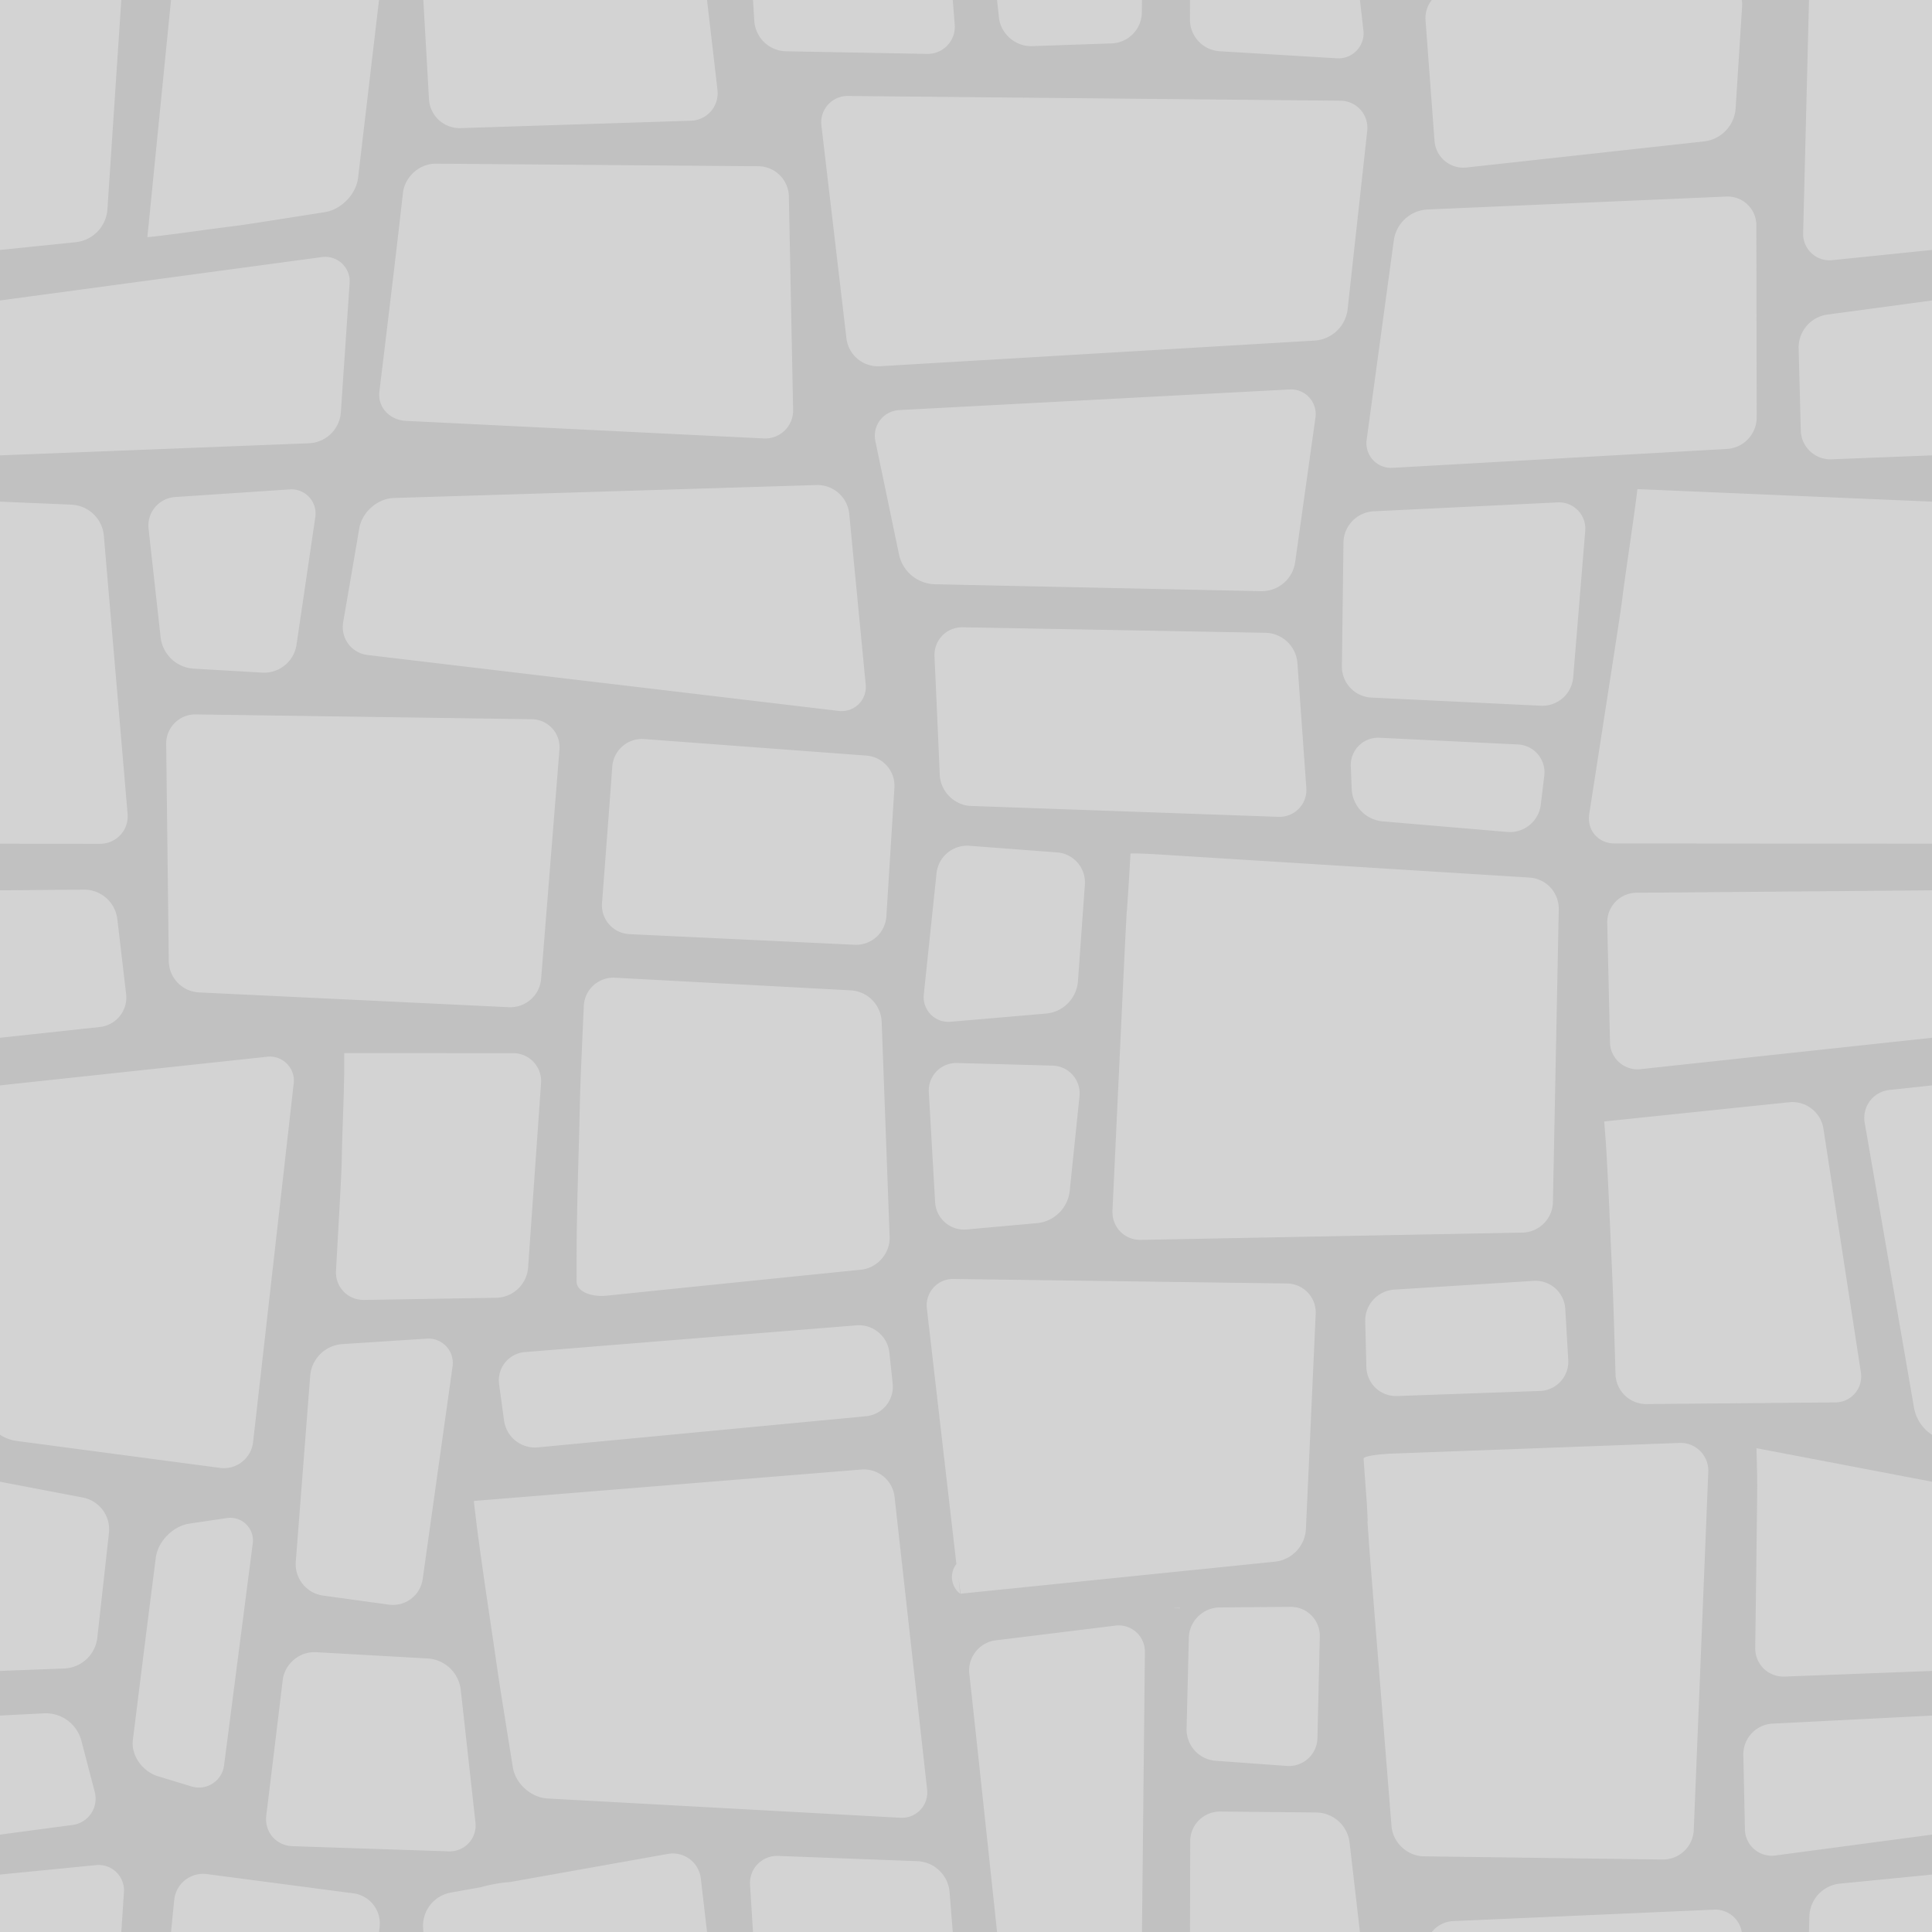 <?xml version="1.0" encoding="UTF-8" standalone="no"?>
<!-- Created with Inkscape (http://www.inkscape.org/) -->

<svg
   sodipodi:docname="texture.svg"
   inkscape:version="1.2.2 (b0a8486541, 2022-12-01)"
   id="svg10884"
   version="1.1"
   viewBox="0 0 512 512"
   height="1024"
   width="1024"
   xmlns:inkscape="http://www.inkscape.org/namespaces/inkscape"
   xmlns:sodipodi="http://sodipodi.sourceforge.net/DTD/sodipodi-0.dtd"
   xmlns:xlink="http://www.w3.org/1999/xlink"
   xmlns="http://www.w3.org/2000/svg"
   xmlns:svg="http://www.w3.org/2000/svg">
  <sodipodi:namedview
     id="namedview10886"
     pagecolor="#ffffff"
     bordercolor="#000000"
     borderopacity="0.25"
     inkscape:showpageshadow="2"
     inkscape:pageopacity="0.0"
     inkscape:pagecheckerboard="0"
     inkscape:deskcolor="#d1d1d1"
     inkscape:document-units="mm"
     showgrid="false"
     inkscape:zoom="0.457453"
     inkscape:cx="45.906355"
     inkscape:cy="558.52732"
     inkscape:window-width="2516"
     inkscape:window-height="1396"
     inkscape:window-x="0"
     inkscape:window-y="0"
     inkscape:window-maximized="1"
     inkscape:current-layer="layer1" />
  <defs
     id="defs10881">
    <inkscape:path-effect
       effect="offset"
       id="path-effect176"
       is_visible="true"
       lpeversion="1.2"
       linejoin_type="miter"
       unit="mm"
       offset="-2"
       miter_limit="4"
       attempt_force_join="false"
       update_on_knot_move="true" />
    <inkscape:path-effect
       effect="fillet_chamfer"
       id="path-effect37725"
       is_visible="true"
       lpeversion="1"
       nodesatellites_param="F,0,0,1,0,7.938,0,1 @ F,0,0,1,0,7.938,0,1 @ F,0,0,1,0,7.938,0,1 @ F,0,0,1,0,7.938,0,1 @ F,0,0,1,0,7.938,0,1 @ F,0,0,1,0,7.938,0,1 @ F,0,0,1,0,7.938,0,1 @ F,0,0,1,0,7.938,0,1 @ F,0,0,1,0,7.938,0,1 @ F,0,0,1,0,7.938,0,1 @ F,0,0,1,0,7.938,0,1 | F,0,0,1,0,7.938,0,1 @ F,0,0,1,0,7.938,0,1 @ F,0,0,1,0,7.938,0,1 @ F,0,0,1,0,7.938,0,1 @ F,0,0,1,0,7.938,0,1 @ F,0,0,1,0,7.938,0,1 @ F,0,0,1,0,7.938,0,1 @ F,0,0,1,0,7.938,0,1 | F,0,0,1,0,7.938,0,1 @ F,0,0,1,0,7.938,0,1 @ F,0,0,1,0,7.938,0,1 @ F,0,0,1,0,7.938,0,1 @ F,0,0,1,0,7.938,0,1 @ F,0,0,1,0,7.938,0,1 @ F,0,0,1,0,7.938,0,1 | F,0,0,1,0,7.938,0,1 @ F,0,0,1,0,7.938,0,1 @ F,0,0,1,0,7.938,0,1 @ F,0,0,1,0,7.938,0,1 @ F,0,0,1,0,7.938,0,1 @ F,0,0,1,0,7.938,0,1 @ F,0,0,1,0,7.938,0,1 @ F,0,0,1,0,7.938,0,1 | F,0,0,1,0,7.938,0,1 @ F,0,0,1,0,7.938,0,1 @ F,0,0,1,0,7.938,0,1 @ F,0,0,1,0,7.938,0,1 @ F,0,0,1,0,7.938,0,1 @ F,0,0,1,0,7.938,0,1 @ F,0,0,1,0,7.938,0,1 @ F,0,0,1,0,7.938,0,1 | F,0,0,1,0,7.938,0,1 @ F,0,0,1,0,7.938,0,1 @ F,0,0,1,0,7.938,0,1 @ F,0,0,1,0,7.938,0,1 | F,0,0,1,0,7.938,0,1 @ F,0,0,1,0,7.938,0,1 @ F,0,0,1,0,7.938,0,1 @ F,0,0,1,0,7.938,0,1 @ F,0,0,1,0,7.938,0,1 @ F,0,0,1,0,7.938,0,1 @ F,0,0,1,0,7.938,0,1 | F,0,0,1,0,7.938,0,1 @ F,0,0,1,0,7.938,0,1 @ F,0,0,1,0,7.938,0,1 @ F,0,0,1,0,7.938,0,1 | F,0,0,1,0,7.938,0,1 @ F,0,0,1,0,7.938,0,1 @ F,0,0,1,0,7.938,0,1 @ F,0,0,1,0,7.938,0,1 @ F,0,0,1,0,7.938,0,1 @ F,0,0,1,0,7.938,0,1 | F,0,0,1,0,7.938,0,1 @ F,0,0,1,0,7.938,0,1 @ F,0,0,1,0,7.938,0,1 @ F,0,0,1,0,7.938,0,1 | F,0,0,1,0,7.938,0,1 @ F,0,0,1,0,7.938,0,1 @ F,0,0,1,0,7.938,0,1 @ F,0,0,1,0,7.938,0,1 | F,0,0,1,0,7.938,0,1 @ F,0,0,1,0,7.938,0,1 @ F,0,0,1,0,7.938,0,1 @ F,0,0,1,0,7.938,0,1 | F,0,0,1,0,7.938,0,1 @ F,0,0,1,0,7.938,0,1 @ F,0,0,1,0,7.938,0,1 @ F,0,0,1,0,7.938,0,1 | F,0,0,1,0,7.938,0,1 @ F,0,0,1,0,7.938,0,1 @ F,0,0,1,0,7.938,0,1 @ F,0,0,1,0,7.938,0,1 @ F,0,0,1,0,7.938,0,1 @ F,0,0,1,0,7.938,0,1 @ F,0,0,1,0,7.938,0,1 | F,0,0,1,0,7.938,0,1 @ F,0,0,1,0,7.938,0,1 @ F,0,0,1,0,7.938,0,1 @ F,0,0,1,0,7.938,0,1 | F,0,0,1,0,7.938,0,1 @ F,0,0,1,0,7.938,0,1 @ F,0,0,1,0,7.938,0,1 @ F,0,0,1,0,7.938,0,1 | F,0,0,1,0,7.938,0,1 @ F,0,0,1,0,7.938,0,1 @ F,0,0,1,0,7.938,0,1 @ F,0,0,1,0,7.938,0,1 | F,0,0,1,0,7.938,0,1 @ F,0,0,1,0,7.938,0,1 @ F,0,0,1,0,7.938,0,1 @ F,0,0,1,0,7.938,0,1 | F,0,0,1,0,7.938,0,1 @ F,0,0,1,0,7.938,0,1 @ F,0,0,1,0,7.938,0,1 @ F,0,0,1,0,7.938,0,1 | F,0,0,1,0,7.938,0,1 @ F,0,0,1,0,7.938,0,1 @ F,0,0,1,0,7.938,0,1 @ F,0,0,1,0,7.938,0,1 | F,0,0,1,0,7.938,0,1 @ F,0,0,1,0,7.938,0,1 @ F,0,0,1,0,7.938,0,1 @ F,0,0,1,0,7.938,0,1 | F,0,0,1,0,7.938,0,1 @ F,0,0,1,0,7.938,0,1 @ F,0,0,1,0,7.938,0,1 @ F,0,0,1,0,7.938,0,1 @ F,0,0,1,0,7.938,0,1 @ F,0,0,1,0,7.938,0,1 @ F,0,0,1,0,7.938,0,1 @ F,0,0,1,0,7.938,0,1 | F,0,0,1,0,7.938,0,1 @ F,0,0,1,0,7.938,0,1 @ F,0,0,1,0,7.938,0,1 @ F,0,0,1,0,7.938,0,1 @ F,0,0,1,0,7.938,0,1 @ F,0,0,1,0,7.938,0,1 @ F,0,0,1,0,7.938,0,1 | F,0,0,1,0,7.938,0,1 @ F,0,0,1,0,7.938,0,1 @ F,0,0,1,0,7.938,0,1 @ F,0,0,1,0,7.938,0,1 | F,0,0,1,0,7.938,0,1 @ F,0,0,1,0,7.938,0,1 @ F,0,0,1,0,7.938,0,1 @ F,0,0,1,0,7.938,0,1 | F,0,0,1,0,7.938,0,1 @ F,0,0,1,0,7.938,0,1 @ F,0,0,1,0,7.938,0,1 @ F,0,0,1,0,7.938,0,1 @ F,0,0,1,0,7.938,0,1 @ F,0,0,1,0,7.938,0,1 @ F,0,0,1,0,7.938,0,1 | F,0,0,1,0,7.938,0,1 @ F,0,0,1,0,7.938,0,1 @ F,0,0,1,0,7.938,0,1 @ F,0,0,1,0,7.938,0,1 | F,0,0,1,0,7.938,0,1 @ F,0,0,1,0,7.938,0,1 @ F,0,0,1,0,7.938,0,1 @ F,0,0,1,0,7.938,0,1 | F,0,0,1,0,7.938,0,1 @ F,0,0,1,0,7.938,0,1 @ F,0,0,1,0,7.938,0,1 @ F,0,0,1,0,7.938,0,1 | F,0,0,1,0,7.938,0,1 @ F,0,0,1,0,7.938,0,1 @ F,0,0,1,0,7.938,0,1 @ F,0,0,1,0,7.938,0,1 @ F,0,0,1,0,7.938,0,1 | F,0,0,1,0,7.938,0,1 @ F,0,0,1,0,7.938,0,1 @ F,0,0,1,0,7.938,0,1 @ F,0,0,1,0,7.938,0,1 @ F,0,0,1,0,7.938,0,1 @ F,0,0,1,0,7.938,0,1 @ F,0,0,1,0,7.938,0,1 @ F,0,0,1,0,7.938,0,1 | F,0,0,1,0,7.938,0,1 @ F,0,0,1,0,7.938,0,1 @ F,0,0,1,0,7.938,0,1 @ F,0,0,1,0,7.938,0,1 @ F,0,0,1,0,7.938,0,1 @ F,0,0,1,0,7.938,0,1 | F,0,0,1,0,7.938,0,1 @ F,0,0,1,0,7.938,0,1 @ F,0,0,1,0,7.938,0,1 @ F,0,0,1,0,7.938,0,1 | F,0,0,1,0,7.938,0,1 @ F,0,0,1,0,7.938,0,1 @ F,0,0,1,0,7.938,0,1 @ F,0,0,1,0,7.938,0,1 | F,0,0,1,0,7.938,0,1 @ F,0,0,1,0,7.938,0,1 @ F,0,0,1,0,7.938,0,1 @ F,0,0,1,0,7.938,0,1 | F,0,0,1,0,7.938,0,1 @ F,0,0,1,0,7.938,0,1 @ F,0,0,1,0,7.938,0,1 @ F,0,0,1,0,7.938,0,1 | F,0,0,1,0,7.938,0,1 @ F,0,0,1,0,7.938,0,1 @ F,0,0,1,0,7.938,0,1 @ F,0,0,1,0,7.938,0,1 | F,0,0,1,0,7.938,0,1 @ F,0,0,1,0,7.938,0,1 @ F,0,0,1,0,7.938,0,1 @ F,0,0,1,0,7.938,0,1 @ F,0,0,1,0,7.938,0,1 @ F,0,0,1,0,7.938,0,1 @ F,0,0,1,0,7.938,0,1 | F,0,0,1,0,7.938,0,1 @ F,0,0,1,0,7.938,0,1 @ F,0,0,1,0,7.938,0,1 @ F,0,0,1,0,7.938,0,1 | F,0,0,1,0,7.938,0,1 @ F,0,0,1,0,7.938,0,1 @ F,0,0,1,0,7.938,0,1 @ F,0,0,1,0,7.938,0,1"
       unit="px"
       method="auto"
       mode="F"
       radius="30"
       chamfer_steps="1"
       flexible="false"
       use_knot_distance="true"
       apply_no_radius="true"
       apply_with_radius="true"
       only_selected="false"
       hide_knots="false" />
  </defs>
  <rect
     style="display:inline;fill:#c1c1c1;fill-opacity:1;stroke-width:29.295;stroke-linecap:round;stroke-linejoin:round"
     id="rect15969"
     width="1547.651"
     height="1552.288"
     x="-643.031"
     y="-459.087" />
  <g
     inkscape:label="Layer 1"
     inkscape:groupmode="layer"
     id="layer1"
     inkscape:tile-cx="256"
     inkscape:tile-cy="256"
     inkscape:tile-w="512"
     inkscape:tile-h="512"
     inkscape:tile-x0="0"
     inkscape:tile-y0="0">
    <path
       id="path27871"
       style="fill:#d3d3d3;fill-opacity:1;stroke:none;stroke-width:18.898;stroke-dasharray:none;stroke-opacity:1"
       d="m 163.842,181.467 58.464,6.939 a 6.395,6.395 135.627 0 0 7.119,-6.965 l -4.369,-45.243 a 8.476,8.476 41.365 0 0 -8.697,-7.658 l -111.943,3.43 c -4.382,0.134 -8.487,3.754 -9.215,8.076 -0.907,5.389 -2.294,13.49 -4.248,24.789 -0.747,4.32 2.174,8.24 6.527,8.756 l 50.958,6.047 c 7.881,0.946 7.881,0.946 7.881,0.946 l 0.018,0.002 c 5.6e-4,-0.01 5.6e-4,-0.01 5.6e-4,-0.01 l 7.466,0.888 c 0.037,-0.246 0.037,-0.246 0.037,-0.246 z m 134.345,67.761 c -0.45,9.287 -1.387,29.207 -3.37,71.578 -0.205,4.378 3.182,7.859 7.565,7.775 l 101.063,-1.928 a 8.254,8.254 135.025 0 0 8.094,-8.087 l 1.548,-77.572 a 8.281,8.281 47.355 0 0 -7.764,-8.43 l -97.787,-6.096 c -4.375,-0.273 -7.933,-0.38 -7.942,-0.24 -0.463,7.824 -0.463,7.824 -0.463,7.824 -0.491,7.406 -0.491,7.406 -0.491,7.406 -0.032,-0.157 -0.032,-0.157 -0.032,-0.157 z m -43.624,173.118 83.265,-8.479 a 9.198,9.198 133.393 0 0 8.257,-8.733 l 2.587,-56.96 a 7.689,7.689 46.687 0 0 -7.577,-8.037 l -88.443,-1.196 a 6.978,6.978 132.093 0 0 -7.026,7.778 l 7.827,67.763 a 5.618,5.618 82.866 0 0 0.986,7.877 c -0.419,-4.405 -0.419,-4.405 -0.419,-4.405 z m 108.395,-11.182 c 0.726,9.296 2.332,29.404 5.806,72.77 0.35,4.366 4.187,7.953 8.57,8.011 l 63.271,0.843 a 8.157,8.157 136.543 0 0 8.258,-7.825 l 3.851,-94.933 a 7.344,7.344 45.099 0 0 -7.61,-7.637 l -75.855,2.814 c -4.381,0.163 -7.916,0.754 -7.881,1.32 0.549,8.219 0.943,12 1.07,16.382 -0.047,0.339 -0.047,0.339 -0.047,0.339 z m -50.185,14.944 c -0.615,0.005 -0.615,0.005 -0.615,0.005 -1.065,0.039 -1.065,0.039 -1.065,0.039 l 0,0.031 c 0.374,0.014 0.374,0.014 0.374,0.014 0.719,0.013 0.719,0.013 0.719,0.013 0.512,0.005 0.512,0.005 0.512,0.005 -0.044,-0.028 -0.044,-0.028 -0.044,-0.028 z M 32.849,-10.586 28.467,55.455 a 9.4,9.4 133.974 0 1 -8.422,8.729 l -46.497,4.763 a 6.987,6.987 42.794 0 1 -7.697,-7.126 l 1.653,-65.931 a 8.98,8.98 132.909 0 1 8.098,-8.712 l 49.873,-4.907 a 6.73,6.73 44.089 0 1 7.374,7.143 z m 21.977,-4.763 38.833,5.103 a 8.045,8.045 52.102 0 1 6.942,8.917 L 94.899,47.092 c -0.513,4.354 -4.438,8.438 -8.769,9.121 -20.121,3.174 -22.525,3.522 -24.914,3.813 -4.351,0.53 -10.482,1.396 -13.708,1.822 -5.576,0.703 -5.576,0.703 -5.576,0.703 -2.879,0.307 -2.879,0.307 -2.879,0.307 l 7.116,-71.342 a 7.693,7.693 141.592 0 1 8.658,-6.864 z m 169.864,40.782 130.573,1.256 a 7.182,7.182 48.412 0 1 7.07,7.966 l -5.193,47.251 a 9.401,9.401 136.449 0 1 -8.791,8.357 L 233.162,97.056 a 8.413,8.413 39.96 0 1 -8.851,-7.416 l -6.631,-56.4 a 6.991,6.991 131.923 0 1 7.01,-7.807 z m -109.152,17.94 85.422,0.682 a 8.162,8.162 44.657 0 1 8.096,7.999 l 1.129,56.589 a 7.408,7.408 135.834 0 1 -7.77,7.547 l -94.843,-4.657 c -4.378,-0.215 -7.527,-3.673 -7.035,-7.723 1.316,-10.864 1.702,-14.053 2.098,-17.338 0.524,-4.352 1.371,-11.409 1.886,-15.763 0.904,-7.643 1.69,-14.448 2.253,-19.506 0.484,-4.357 4.382,-7.865 8.765,-7.83 z m 349.913,16.314 0.091,50.904 a 8.384,8.384 133.331 0 1 -7.911,8.385 l -88.607,5.008 a 6.543,6.543 47.264 0 1 -6.853,-7.417 l 7.204,-52.847 a 9.5,9.5 137.643 0 1 9.002,-8.208 l 79.13,-3.422 a 7.615,7.615 43.711 0 1 7.944,7.595 z M 92.654,74.984 90.33,109.241 a 8.835,8.835 135.819 0 1 -8.469,8.23 l -108.487,4.248 a 7.838,7.838 43.12 0 1 -8.142,-7.624 l -0.576,-21.74 a 8.84,8.84 130.403 0 1 7.656,-8.995 L 85.325,68.125 a 6.478,6.478 43.102 0 1 7.329,6.859 z m 255.957,35.664 -5.379,38.328 a 8.936,8.936 139.603 0 1 -9.039,7.692 l -86.4,-1.835 a 9.978,9.978 39.72 0 1 -9.556,-7.939 l -6.26,-30.027 a 6.809,6.809 127.599 0 1 6.306,-8.189 l 103.505,-5.471 a 6.541,6.541 47.482 0 1 6.823,7.442 z m -265.047,26.371 -4.982,33.833 a 8.674,8.674 140.84 0 1 -9.081,7.396 l -18.136,-1.046 a 9.401,9.401 43.478 0 1 -8.802,-8.346 l -3.194,-28.72 a 7.594,7.594 129.921 0 1 7.043,-8.417 l 30.389,-2.025 a 6.406,6.406 47.283 0 1 6.764,7.325 z m 358.286,-7.066 89.065,3.79 a 9.022,9.022 43.777 0 1 8.606,8.246 l 6.297,73.72 a 7.282,7.282 132.582 0 1 -7.262,7.902 l -110.664,-0.09 c -4.384,-0.004 -7.392,-3.518 -6.72,-7.85 10.58,-68.153 7.91,-51.111 9.274,-61.023 0.598,-4.343 1.631,-11.375 2.24,-15.716 0.092,-0.658 0.652,-4.54 1.171,-8.681 0.062,-0.635 0.062,-0.635 0.062,-0.635 z m -21.748,10.714 -3.19,38.829 a 8.211,8.211 138.725 0 1 -8.578,7.529 L 363.442,184.866 a 8.223,8.223 46.741 0 1 -7.828,-8.318 l 0.416,-32.73 a 8.437,8.437 133.979 0 1 8.029,-8.32 l 48.765,-2.358 a 6.965,6.965 45.964 0 1 7.278,7.527 z m -164.906,25.568 80.135,1.461 a 8.681,8.681 43.482 0 1 8.501,8.062 l 2.359,33.077 a 7.133,7.133 133.975 0 1 -7.368,7.636 l -81.502,-2.889 c -4.381,-0.155 -8.085,-3.832 -8.274,-8.211 -0.672,-15.535 -1.107,-25.232 -1.394,-31.353 -0.205,-4.379 3.16,-7.863 7.543,-7.783 z m -203.316,23.09 89.08,1.276 a 7.434,7.434 47.698 0 1 7.304,8.026 l -4.861,60.758 a 8.197,8.197 138.654 0 1 -8.561,7.534 l -82.09,-3.919 a 8.426,8.426 46.024 0 1 -8.023,-8.315 l -0.689,-57.536 a 7.731,7.731 135.067 0 1 7.842,-7.823 z m 313.697,6.185 36.704,1.783 a 7.383,7.383 49.854 0 1 6.971,8.265 l -0.937,7.712 a 8.229,8.229 140.895 0 1 -8.866,7.207 l -32.999,-2.807 a 9.003,9.003 46.262 0 1 -8.233,-8.604 l -0.245,-6.009 a 7.258,7.258 135.222 0 1 7.604,-7.546 z m -194.85,0.347 58.88,4.384 a 8.033,8.033 48.917 0 1 7.421,8.511 l -2.129,34.072 a 8.06,8.06 138.138 0 1 -8.424,7.548 l -59.613,-2.812 c -4.379,-0.207 -7.656,-3.917 -7.321,-8.288 1.495,-19.51 2.259,-29.751 2.716,-36.086 0.316,-4.372 4.099,-7.654 8.471,-7.329 z m 86.206,28.285 23.221,1.758 a 7.97,7.97 49.214 0 1 7.348,8.517 l -1.834,25.595 a 9.294,9.294 134.596 0 1 -8.476,8.596 l -25.3,2.172 a 6.554,6.554 45.546 0 1 -7.079,-7.215 l 3.376,-32.128 a 8.172,8.172 140.165 0 1 8.744,-7.295 z m -225.841,19.44 2.329,19.85 a 7.862,7.862 128.579 0 1 -6.967,8.734 l -103.716,11.173 a 7.295,7.295 41.266 0 1 -8.075,-7.085 l -0.73,-31.664 a 7.821,7.821 134.105 0 1 7.754,-8.001 l 100.542,-0.825 a 8.85,8.85 41.418 0 1 8.862,7.818 z m 131.897,15.522 62.443,3.347 a 8.691,8.691 45.474 0 1 8.22,8.357 l 2.108,56.946 c 0.162,4.381 -3.242,8.29 -7.603,8.733 -41.338,4.191 -57.882,5.891 -67.283,6.872 -4.36,0.455 -8.029,-1.181 -8.066,-3.664 -0.016,-7.941 0.01,-11.497 0.087,-15.88 0.007,-0.402 0.077,-4.28 0.183,-8.663 0.015,-0.614 0.03,-1.232 0.046,-1.852 0.111,-4.382 0.328,-11.487 0.434,-15.869 0.216,-8.899 0.01,-5.164 1.152,-30.822 0.195,-4.379 3.903,-7.739 8.28,-7.504 z m -63.823,19.986 36.84,0.011 a 7.402,7.402 47.017 0 1 7.381,7.92 l -3.431,48.855 a 8.655,8.655 136.539 0 1 -8.492,8.048 l -34.93,0.572 c -4.383,0.072 -7.735,-3.418 -7.489,-7.795 1.568,-27.828 1.486,-27.218 1.567,-31.384 0.086,-4.383 0.354,-11.014 0.464,-14.815 0.15,-6.596 0.15,-6.596 0.15,-6.596 0.002,-4.82 0.002,-4.82 0.002,-4.82 z m -21.329,7.994 -10.765,95.081 a 7.788,7.788 142.005 0 1 -8.762,6.844 l -53.862,-7.14 a 10.8,10.8 43.866 0 1 -9.222,-8.864 L -17.84,297.517 a 7.441,7.441 127.031 0 1 6.539,-8.667 l 82.139,-8.806 a 6.362,6.362 45.17 0 1 6.999,7.041 z m 175.788,-5.377 25.334,0.694 a 7.36,7.36 48.732 0 1 7.119,8.113 l -2.584,25.029 a 9.635,9.635 135.378 0 1 -8.721,8.606 l -18.595,1.672 a 7.684,7.684 40.791 0 1 -8.36,-7.214 l -1.674,-29.194 a 7.292,7.292 134.144 0 1 7.48,-7.707 z m -282.395,17.425 9.927,64.604 a 6.872,6.872 130.381 0 1 -6.732,7.915 l -50.116,0.439 c -4.384,0.038 -8.044,-3.483 -8.176,-7.864 -0.713,-23.685 -0.689,-22.167 -1.056,-30.252 -0.199,-4.379 -0.493,-11.48 -0.695,-15.86 -0.004,-0.081 -0.007,-0.161 -0.011,-0.242 -0.202,-4.379 -0.553,-11.199 -0.816,-15.231 -0.422,-5.443 -0.422,-5.443 -0.422,-5.443 l 48.996,-5.092 a 8.336,8.336 37.666 0 1 9.1,7.025 z m -68.418,47.739 0.792,13.537 a 7.758,7.758 132.307 0 1 -7.469,8.206 l -37.893,1.349 a 7.858,7.858 43.251 0 1 -8.135,-7.652 l -0.309,-12.12 a 8.238,8.238 132.476 0 1 7.72,-8.432 l 36.908,-2.315 a 7.904,7.904 41.532 0 1 8.385,7.427 z m 332.885,11.611 0.872,8.189 a 7.847,7.847 129.25 0 1 -7.062,8.643 l -86.952,8.252 a 8.27,8.27 38.404 0 1 -8.975,-7.115 l -1.315,-9.634 a 7.512,7.512 128.809 0 1 6.839,-8.503 l 87.84,-7.087 a 8.143,8.143 39.655 0 1 8.752,7.255 z m -115.761,3.616 -7.92,56.365 a 7.961,7.961 142.914 0 1 -8.968,6.779 l -17.412,-2.394 a 8.423,8.423 51.131 0 1 -7.25,-8.995 l 3.816,-49.225 a 9.154,9.154 135.363 0 1 8.534,-8.427 l 22.383,-1.45 a 6.462,6.462 47.146 0 1 6.816,7.347 z m -158.648,23.181 60.663,11.585 a 8.584,8.584 53.572 0 1 6.921,9.378 l -3.077,27.732 a 9.215,9.215 137.071 0 1 -8.807,8.192 l -56.01,2.142 c -4.381,0.167 -7.883,-3.25 -7.824,-7.633 0.344,-25.494 0.481,-36.735 0.519,-41.726 0.033,-4.378 -0.161,-9.373 -0.181,-11.158 z m 275.78,11.408 8.631,77.586 a 6.722,6.722 133.39 0 1 -7.048,7.456 l -93.559,-5.112 c -4.377,-0.239 -8.49,-3.942 -9.186,-8.27 -4.037,-25.12 -3.565,-22.302 -4.827,-30.948 -0.633,-4.338 -1.688,-11.366 -2.32,-15.704 -0.046,-0.314 -0.091,-0.627 -0.137,-0.938 -0.63,-4.338 -1.622,-11.349 -2.183,-15.662 -0.812,-6.725 -0.812,-6.725 -0.812,-6.725 -0.049,-0.602 -0.049,-0.602 -0.049,-0.602 l 102.7,-8.327 a 8.178,8.178 39.508 0 1 8.789,7.247 z m -170.085,12.317 -7.608,58.863 a 6.714,6.714 147.138 0 1 -8.612,5.563 l -8.868,-2.696 c -4.194,-1.275 -7.19,-5.568 -6.69,-9.588 1.276,-10.241 1.588,-12.738 1.909,-15.306 0.544,-4.35 1.427,-11.402 1.976,-15.752 0.842,-6.671 1.615,-12.723 2.203,-17.278 0.561,-4.348 4.548,-8.391 8.884,-9.035 l 9.971,-1.479 a 6.003,6.003 44.463 0 1 6.834,6.707 z m 282.776,24.716 -0.625,26.909 a 7.557,7.557 137.738 0 1 -8.101,7.362 l -18.854,-1.366 a 8.326,8.326 47.778 0 1 -7.721,-8.509 l 0.593,-24.095 c 0.108,-4.382 3.749,-7.99 8.132,-8.033 4.231,-0.041 10.234,-0.09 18.823,-0.15 4.384,-0.03 7.855,3.5 7.753,7.882 z m -46.35,4.049 -0.811,77.524 a 8.301,8.301 134.317 0 1 -8.016,8.209 l -21.087,0.723 c -4.381,0.15 -8.309,-3.262 -8.772,-7.621 -4.85,-45.577 -6.746,-63.087 -7.845,-73.037 -0.481,-4.357 2.647,-8.323 6.998,-8.859 l 31.738,-3.908 a 6.947,6.947 41.79 0 1 7.795,6.967 z m -219.656,0.079 29.552,1.663 a 9.385,9.385 43.445 0 1 8.8,8.335 l 3.9,35.157 a 6.872,6.872 132.784 0 1 -7.058,7.626 l -41.415,-1.373 c -4.381,-0.145 -7.5,-3.79 -6.966,-8.141 2.202,-17.962 3.543,-29.051 4.348,-35.829 0.517,-4.353 4.462,-7.685 8.839,-7.439 z m -62.186,23.482 3.546,13.57 a 7.016,7.016 123.885 0 1 -5.861,8.728 l -60.787,8.097 a 7.103,7.103 40.59 0 1 -8.039,-6.888 l -0.424,-19.724 a 8.171,8.171 132.936 0 1 7.757,-8.337 l 53.876,-2.725 a 9.758,9.758 36.231 0 1 9.934,7.279 z m 301.804,18.753 25.432,0.249 a 8.996,8.996 41.983 0 1 8.849,7.963 l 3.671,31.748 a 6.656,6.656 133.425 0 1 -7.011,7.408 l -31.06,-1.87 a 8.41,8.41 46.79 0 1 -7.905,-8.415 l 0.068,-29.223 a 7.879,7.879 135.347 0 1 7.956,-7.86 z m -137.65,17.717 4.419,38.053 a 7.301,7.301 130.769 0 1 -7.018,8.139 l -61.053,1.96 a 8.137,8.137 42.451 0 1 -8.385,-7.67 l -1.562,-27.418 a 8.946,8.946 128.322 0 1 7.363,-9.316 l 7.988,-1.422 a 39.167,39.167 170.004 0 1 7.883,-1.389 l -0.002,-0.014 41.637,-7.415 a 7.47,7.47 36.639 0 1 8.73,6.493 z m 20.483,-5.959 36.88,1.39 a 8.928,8.928 43.797 0 1 8.564,8.211 l 1.363,17.078 a 7.194,7.194 133.249 0 1 -7.304,7.765 l -37.378,-0.694 a 8.608,8.608 43.742 0 1 -8.432,-8.069 l -1.13,-18.058 a 7.18,7.18 134.289 0 1 7.436,-7.623 z m 255.47,21.806 -1.717,27.044 a 9.443,9.443 133.683 0 1 -8.393,8.788 l -62.923,6.91 a 7.664,7.664 39.739 0 1 -8.479,-7.049 l -2.379,-31.964 a 7.7,7.7 131.614 0 1 7.341,-8.264 l 69.123,-3.037 a 7.128,7.128 45.558 0 1 7.427,7.573 z"
       inkscape:path-effect="#path-effect176;#path-effect37725"
       inkscape:original-d="m 37.441564,-22.703013 -73.434019,7.225103 -2.242188,89.431641 69.73639,-7.144968 z m 6.139551,2.06354 -8.730953,87.551026 C 39.162419,67.473 97.388404,58.265254 97.388404,58.265254 l 8.330236,-70.738878 z m 323.835615,43.666446 -154.91882,-1.489741 9.40274,79.969508 137.7817,-8.123322 z M 212.60306,40.368969 104.25633,39.503873 c 0,2.745327 -8.853278,75.216457 -8.853277,75.216457 l 118.800787,5.83398 z m 256.60678,7.436282 -102.0809,4.413071 -10.39286,76.246578 112.605,-6.36375 z M 97.27827,62.699469 -39.419213,81.126582 l 1.1875,44.831048 131.566244,-5.15225 z M 354.094,98.772037 225.75889,105.55492 236.7706,158.37833 345.40501,160.6881 Z M 92.935279,128.54064 c -0.753579,7.30521 -7.730469,47.40039 -7.730469,47.40039 l 149.19488,17.7083 -6.68559,-69.23737 z m 449.392351,1.9053 -111.80064,-4.75599 c 0,5.12933 -14.98099,101.59927 -14.98099,101.59927 l 135.06494,0.11042 z m -508.028619,-1.70881 5.739867,51.59715 40.621212,2.34408 8.481046,-57.59451 z m 390.573549,0.0352 -72.47682,3.50553 -0.7077,55.80707 68.0428,3.27274 z m -78.08067,35.35093 -103.728,-1.89005 c 0.49954,3.11892 2.70739,54.72127 2.70739,54.72127 l 105.05303,3.72236 z m -306.67497,21.25131 0.96875,80.85254 105.1583,5.01934 6.74325,-84.25298 z m 119.02668,5.82959 c 0,4.11158 -4.27099,59.57403 -4.27099,59.57403 l 83.0686,3.91818 3.58438,-57.35903 z m 255.30777,2.89604 -60.74806,-2.95163 1.19574,29.33042 55.77061,4.74324 z m -122.34425,28.91286 -46.46447,-3.51692 -5.89877,56.11965 48.89551,-4.19629 z m 4.03771,-1.04034 c -0.66605,3.76362 -5.6656,110.61474 -5.6656,110.61474 l 124.60794,-2.37379 2.01043,-100.70114 z m -262.618585,9.9189 -123.64298,1.01469 1.27829,55.48131 127.382978,-13.72242 z m 117.924585,22.80935 c 0,0 -4.22473,94.22219 -1.58828,93.73332 2.63646,-0.48886 90.09793,-9.34851 90.09793,-9.34851 l -2.95345,-79.79746 z M 83.017293,274.9376 -23.60476,286.36681 -6.6715196,384.20653 69.502522,394.30557 Z m 64.978517,0.38903 -60.789194,-0.0202 c 1.300079,4.35067 -2.605321,73.16586 -2.605321,73.16586 l 58.326825,-0.95539 z m 143.07649,3.6268 -49.39048,-1.35463 3.04057,53.04828 41.39681,-3.72319 z m -317.857843,8.20123 -64.366682,6.68898 c 1.52637,3.41352 3.87793,82.12719 3.87793,82.12719 l 74.035823,-0.64846 z m 265.010513,59.36997 -111.31479,8.98145 4.48995,32.9164 110.17148,-10.45751 z m 114.76036,-10.00728 -112.51907,-1.52073 10.57059,91.50789 98.31543,-10.01172 z m -447.082935,-1.57909 -60.176475,3.77432 0.90453,35.4466 61.436805,-2.18774 z m 219.528085,15.22717 -46.126826,2.99029 -5.572477,71.87222 40.398443,5.55469 z m 331.54875,28.00412 -99.62305,3.69726 c 0,7.0341 8.54526,113.70728 8.54526,113.70728 l 86.26822,1.14819 z m -217.4375,6.56445 -118.01797,9.56979 c 0,8.53271 12.37832,85.4849 12.37832,85.4849 l 116.92578,6.3916 z m -289.969279,-5.5413 c 0.546499,3.43487 -0.352997,69.34864 -0.352997,69.34864 l 79.097182,-3.0257 5.571875,-50.21955 z m 122.817813,17.46773 -33.44394,4.96235 c -0.540099,3.00363 -8.786436,69.49305 -8.786436,69.49306 l 31.375,9.53808 z M 353.8153,421.97212 c 0,0 -41.49752,0.2565 -42.25964,0.57243 l -1.16024,47.01592 42.24361,3.06126 z m -46.49755,3.58107 -55.64722,6.85173 c 0.58493,2.56814 10.5128,95.99119 10.5128,95.99119 l 44.07617,-1.51367 z M 124.63734,436.36417 72.242503,433.4132 c 0,3.25553 -6.887534,59.22249 -6.887534,59.22249 l 65.763621,2.1781 z m -102.195129,13.35439 -76.467511,3.86886 0.933022,43.49143 84.949012,-11.31724 z m 337.671429,26.94608 -48.44691,-0.47495 -0.12317,52.47282 54.9649,3.31096 z m -172.01669,8.82769 -80.38924,14.31447 2.86549,50.29758 84.71202,-2.72229 z m 6.14327,2.11522 2.59936,41.55223 60.90489,1.13161 -3.22716,-40.41037 z m 271.97631,14.15868 -93.08007,4.09082 4.13671,55.58496 85.75196,-9.41797 z"
       sodipodi:nodetypes="cccccccccccccccccccccccccccccccccccccccccccccccccccccccccccccccccccccccccccccccccccccccccccsccccccccccccccccccccccccccccccccccccccccccccccccccccccccccccccccccccccccccccccccccccccccccccccccccccccc" />
  </g>
  <g
     inkscape:groupmode="layer"
     id="layer2"
     inkscape:label="uses"
     style="display:inline">
    <use
       x="0"
       y="0"
       inkscape:tiled-clone-of="#layer1"
       xlink:href="#layer1"
       id="use13620"
       transform="translate(-512,-512)" />
    <use
       x="0"
       y="0"
       inkscape:tiled-clone-of="#layer1"
       xlink:href="#layer1"
       transform="translate(-512)"
       id="use13622"
       style="display:inline" />
    <use
       x="0"
       y="0"
       inkscape:tiled-clone-of="#layer1"
       xlink:href="#layer1"
       transform="translate(-512,512)"
       id="use13624" />
    <use
       x="0"
       y="0"
       inkscape:tiled-clone-of="#layer1"
       xlink:href="#layer1"
       transform="translate(0,-512)"
       id="use13626" />
    <use
       x="0"
       y="0"
       inkscape:tiled-clone-of="#layer1"
       xlink:href="#layer1"
       transform="translate(0,512)"
       id="use13630" />
    <use
       x="0"
       y="0"
       inkscape:tiled-clone-of="#layer1"
       xlink:href="#layer1"
       transform="translate(512,-512)"
       id="use13632" />
    <use
       x="0"
       y="0"
       inkscape:tiled-clone-of="#layer1"
       xlink:href="#layer1"
       transform="translate(512)"
       id="use13634" />
    <use
       x="0"
       y="0"
       inkscape:tiled-clone-of="#layer1"
       xlink:href="#layer1"
       transform="translate(512,512)"
       id="use13636" />
  </g>
</svg>
